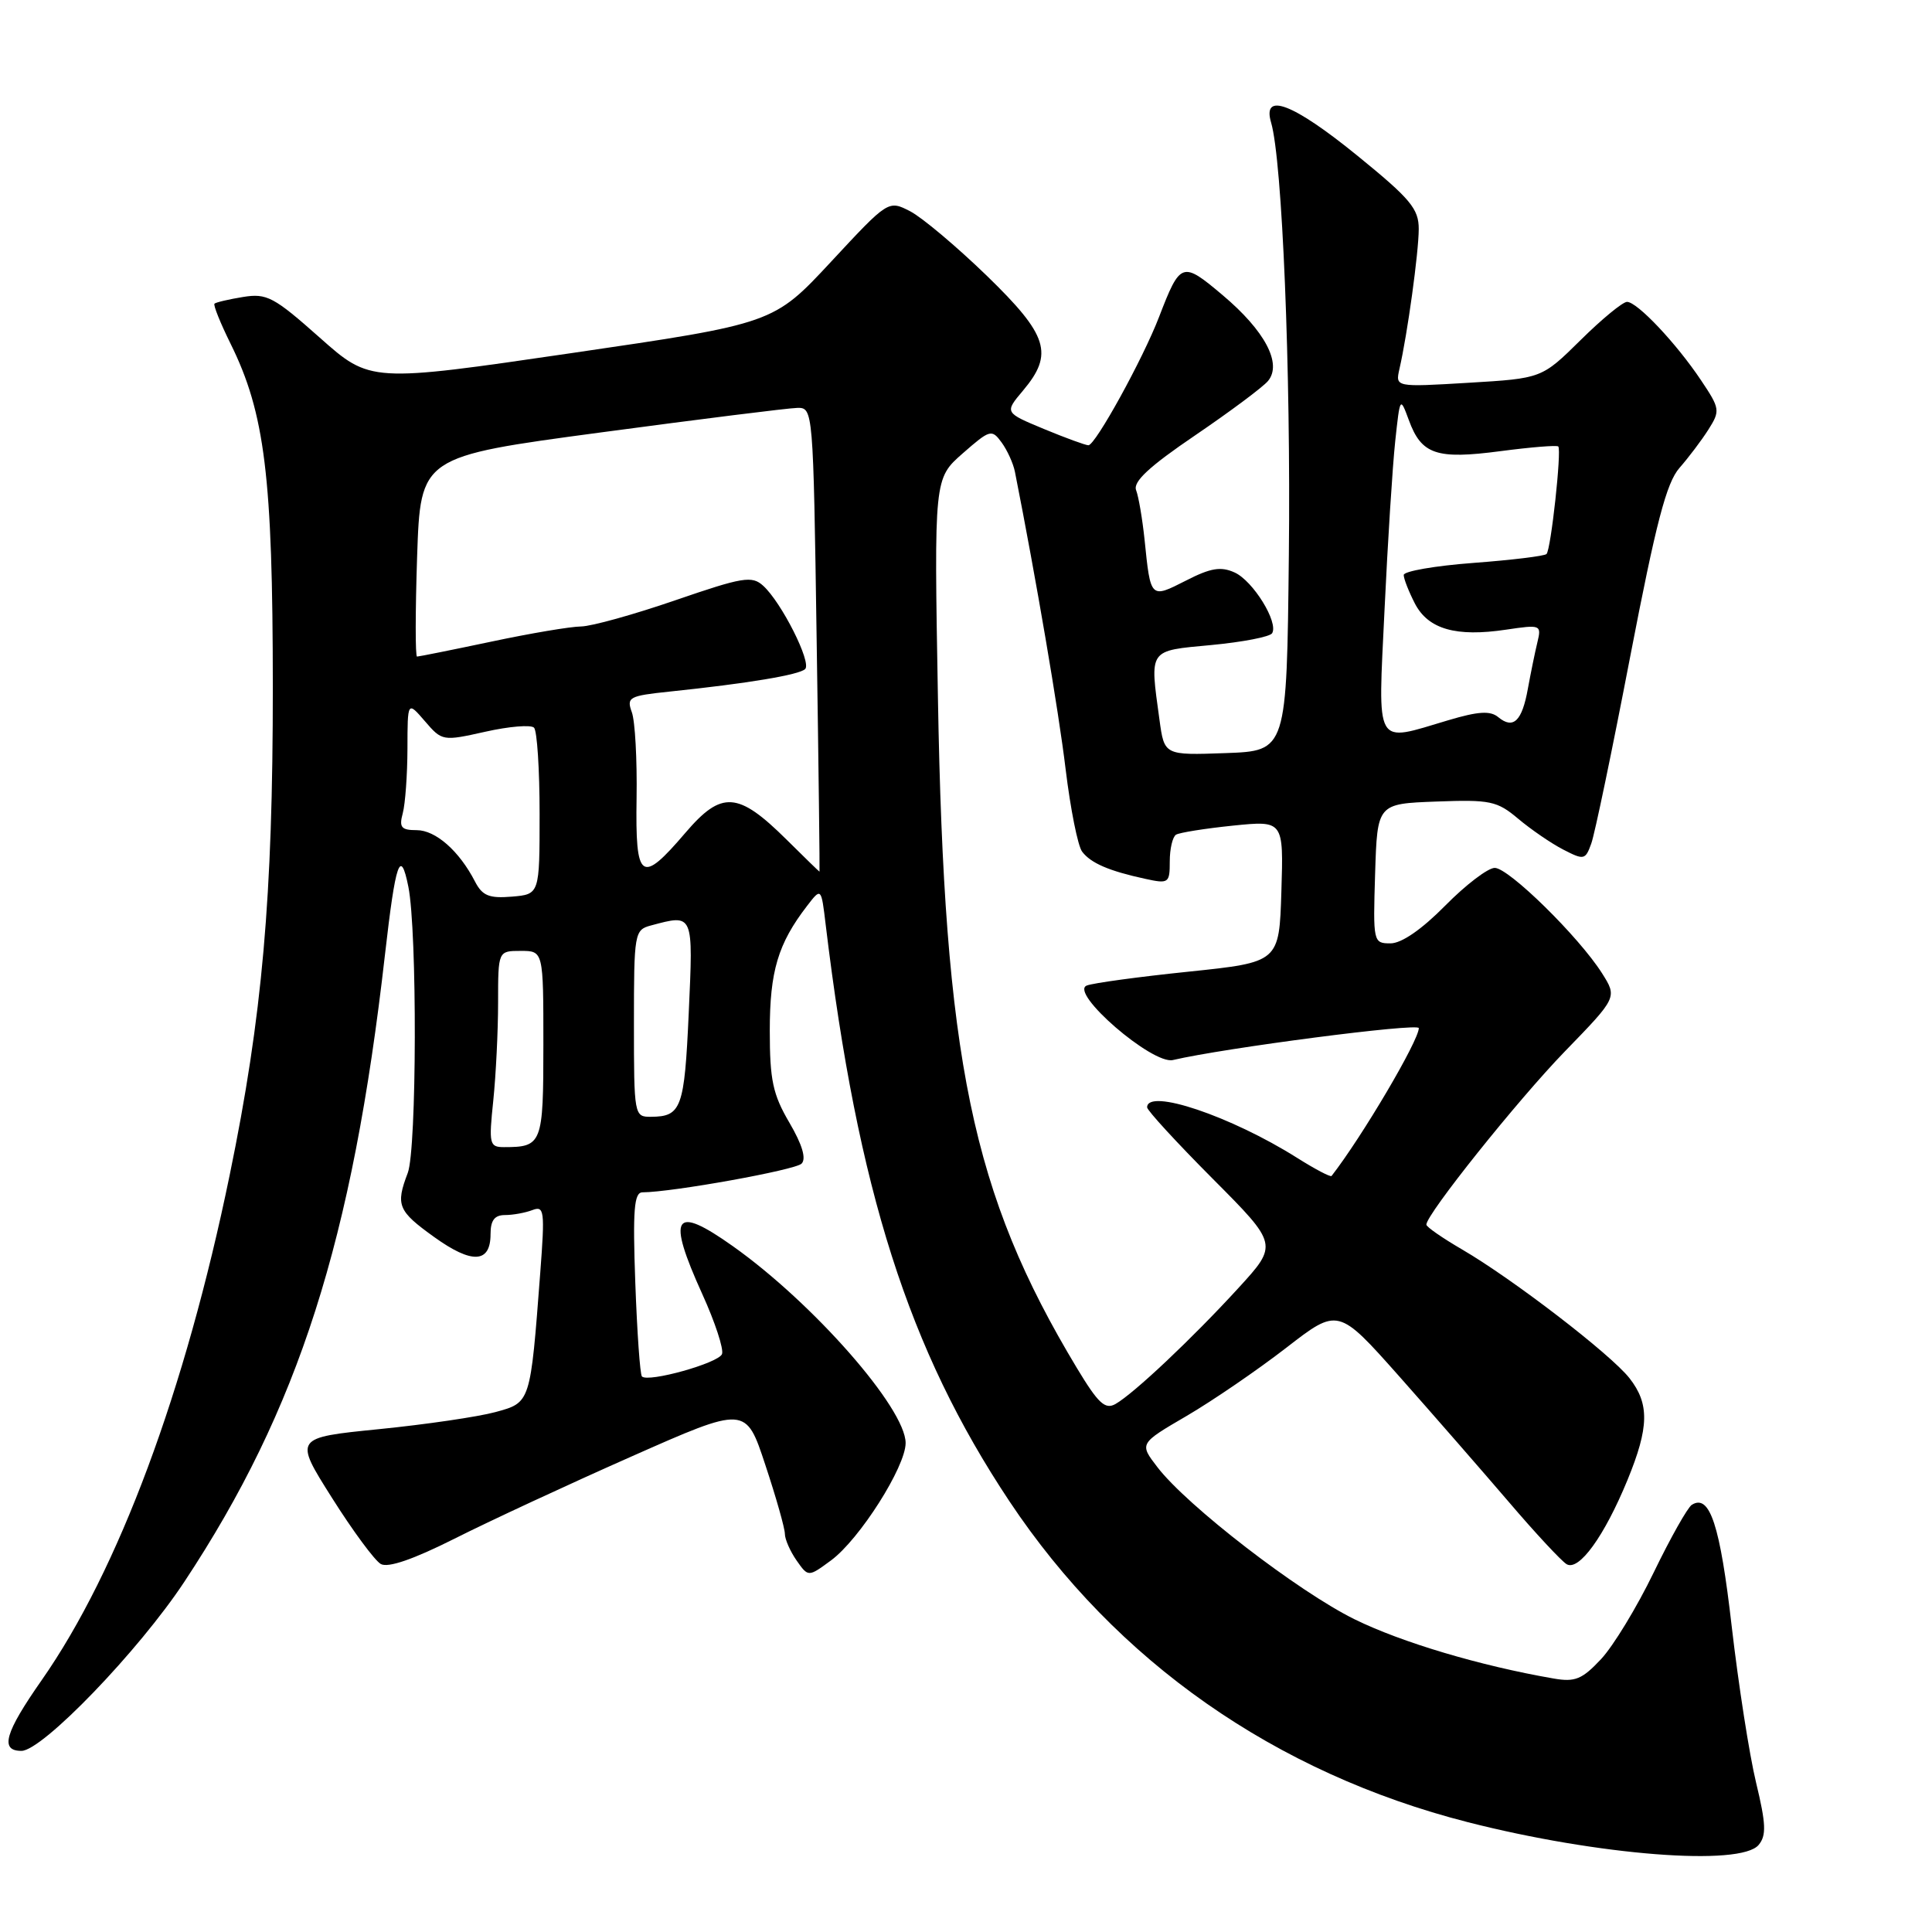 <?xml version="1.0" encoding="UTF-8" standalone="no"?>
<!DOCTYPE svg PUBLIC "-//W3C//DTD SVG 1.1//EN" "http://www.w3.org/Graphics/SVG/1.1/DTD/svg11.dtd" >
<svg xmlns="http://www.w3.org/2000/svg" xmlns:xlink="http://www.w3.org/1999/xlink" version="1.1" viewBox="0 0 256 256">
 <g >
 <path fill="currentColor"
d=" M 233.03 244.46 C 234.07 243.21 234.01 241.68 232.69 236.21 C 231.80 232.52 230.35 223.20 229.46 215.50 C 227.92 202.07 226.56 197.92 224.18 199.39 C 223.62 199.74 221.35 203.77 219.13 208.35 C 216.91 212.94 213.77 218.11 212.15 219.84 C 209.64 222.52 208.71 222.91 205.85 222.41 C 196.14 220.73 185.73 217.63 179.50 214.57 C 172.02 210.89 157.27 199.52 153.35 194.39 C 150.96 191.28 150.96 191.28 157.25 187.61 C 160.70 185.59 166.63 181.53 170.42 178.60 C 177.31 173.26 177.31 173.26 185.41 182.38 C 189.86 187.40 196.38 194.88 199.91 199.00 C 203.43 203.13 206.89 206.84 207.58 207.26 C 209.21 208.23 212.58 203.57 215.65 196.11 C 218.52 189.12 218.58 186.01 215.91 182.61 C 213.42 179.44 200.44 169.47 193.75 165.57 C 191.14 164.05 189.00 162.57 189.00 162.27 C 189.00 160.90 201.09 145.78 207.34 139.33 C 214.30 132.16 214.30 132.16 212.27 128.95 C 209.21 124.13 199.92 115.00 198.06 115.00 C 197.16 115.00 194.21 117.25 191.50 120.00 C 188.39 123.15 185.72 125.00 184.25 125.00 C 181.96 125.00 181.93 124.85 182.21 115.75 C 182.50 106.50 182.50 106.50 190.30 106.21 C 197.46 105.94 198.37 106.13 201.17 108.49 C 202.86 109.91 205.54 111.75 207.13 112.57 C 209.88 113.99 210.07 113.95 210.85 111.78 C 211.31 110.53 213.63 99.38 216.01 87.00 C 219.43 69.26 220.81 63.97 222.54 62.00 C 223.75 60.62 225.48 58.33 226.38 56.91 C 227.95 54.43 227.91 54.14 225.41 50.41 C 222.14 45.51 216.94 40.00 215.59 40.00 C 215.02 40.00 212.25 42.28 209.43 45.07 C 204.29 50.14 204.29 50.14 194.59 50.72 C 184.89 51.30 184.89 51.30 185.43 48.90 C 186.50 44.25 187.98 33.46 187.99 30.37 C 188.00 27.67 186.91 26.36 179.85 20.62 C 171.33 13.69 167.21 12.12 168.43 16.25 C 169.91 21.30 171.05 49.07 170.78 73.50 C 170.50 99.50 170.50 99.50 162.39 99.79 C 154.28 100.08 154.28 100.08 153.64 95.40 C 152.34 85.90 152.09 86.26 160.51 85.47 C 164.65 85.08 168.27 84.38 168.56 83.91 C 169.44 82.48 166.05 76.98 163.60 75.86 C 161.77 75.03 160.42 75.25 157.13 76.94 C 152.43 79.33 152.46 79.36 151.66 71.50 C 151.37 68.75 150.87 65.80 150.54 64.95 C 150.11 63.83 152.27 61.82 158.37 57.68 C 163.00 54.53 167.35 51.29 168.02 50.48 C 169.92 48.19 167.61 43.83 162.01 39.11 C 156.64 34.58 156.41 34.66 153.58 42.00 C 151.44 47.57 145.14 59.00 144.22 59.00 C 143.85 59.00 141.19 58.03 138.32 56.84 C 133.10 54.67 133.10 54.67 135.55 51.76 C 139.66 46.88 138.89 44.43 130.75 36.53 C 126.76 32.67 122.20 28.83 120.61 28.00 C 117.71 26.51 117.71 26.51 110.11 34.69 C 102.50 42.87 102.50 42.87 75.78 46.78 C 49.07 50.69 49.07 50.69 42.37 44.74 C 36.29 39.34 35.35 38.84 32.21 39.35 C 30.31 39.66 28.60 40.06 28.42 40.24 C 28.24 40.42 29.20 42.81 30.55 45.54 C 35.10 54.74 36.14 63.17 36.15 91.00 C 36.16 118.87 34.76 134.72 30.43 155.72 C 24.54 184.33 15.70 208.06 5.53 222.62 C 0.64 229.61 -0.05 232.00 2.84 232.00 C 5.61 232.00 18.38 218.75 24.43 209.59 C 39.56 186.71 46.70 164.40 51.01 126.50 C 52.42 114.15 53.06 112.28 54.11 117.50 C 55.29 123.39 55.23 152.26 54.03 155.42 C 52.40 159.70 52.72 160.46 57.54 163.92 C 62.55 167.52 65.00 167.39 65.00 163.53 C 65.00 161.70 65.53 161.00 66.92 161.00 C 67.97 161.00 69.61 160.70 70.55 160.34 C 72.12 159.74 72.21 160.44 71.59 168.59 C 70.27 186.00 70.32 185.83 65.64 187.11 C 63.36 187.73 56.43 188.75 50.22 189.37 C 38.95 190.50 38.95 190.50 43.98 198.46 C 46.74 202.84 49.66 206.79 50.46 207.24 C 51.42 207.78 54.78 206.62 60.21 203.89 C 64.77 201.59 75.32 196.69 83.66 193.00 C 98.83 186.28 98.83 186.28 101.41 194.11 C 102.84 198.41 104.00 202.52 104.00 203.24 C 104.00 203.96 104.70 205.55 105.55 206.77 C 107.10 208.98 107.10 208.98 110.13 206.75 C 113.90 203.96 120.00 194.36 120.00 191.21 C 120.00 186.62 107.76 172.67 97.10 165.12 C 89.26 159.56 88.32 161.03 93.06 171.48 C 94.75 175.19 95.92 178.77 95.67 179.42 C 95.21 180.62 85.89 183.22 85.06 182.39 C 84.81 182.14 84.42 176.55 84.18 169.97 C 83.83 160.28 84.02 158.00 85.13 157.99 C 89.10 157.97 105.36 155.04 106.21 154.19 C 106.86 153.54 106.31 151.68 104.60 148.76 C 102.40 145.01 102.00 143.12 102.00 136.56 C 102.00 128.70 103.09 125.04 106.93 120.05 C 108.82 117.59 108.82 117.59 109.41 122.55 C 113.66 157.75 120.38 178.82 133.75 198.92 C 147.88 220.16 168.98 234.93 194.50 241.45 C 211.78 245.86 230.65 247.33 233.03 244.46 Z  M 142.68 181.25 C 128.78 158.15 125.11 140.47 124.28 92.45 C 123.77 63.41 123.77 63.41 127.56 60.08 C 131.18 56.91 131.41 56.84 132.72 58.63 C 133.47 59.66 134.26 61.40 134.48 62.50 C 137.29 76.70 140.28 94.23 141.20 101.92 C 141.84 107.19 142.82 112.11 143.39 112.85 C 144.54 114.37 146.95 115.41 151.75 116.45 C 154.86 117.13 155.00 117.02 155.00 114.14 C 155.00 112.48 155.37 110.89 155.83 110.60 C 156.29 110.32 159.68 109.78 163.37 109.40 C 170.08 108.72 170.08 108.72 169.79 118.11 C 169.50 127.50 169.50 127.50 157.50 128.75 C 150.90 129.43 144.82 130.26 144.00 130.59 C 141.63 131.52 152.71 141.10 155.42 140.46 C 162.23 138.86 188.00 135.51 188.00 136.23 C 188.00 137.88 180.47 150.65 176.44 155.82 C 176.30 156.00 174.25 154.92 171.87 153.42 C 163.12 147.90 152.00 144.15 152.00 146.73 C 152.00 147.13 155.91 151.39 160.69 156.19 C 169.37 164.91 169.37 164.91 164.06 170.71 C 157.95 177.38 150.26 184.63 147.82 186.03 C 146.44 186.82 145.53 185.98 142.68 181.25 Z  M 65.36 145.85 C 65.71 142.47 66.00 136.62 66.00 132.85 C 66.00 126.00 66.00 126.00 69.00 126.00 C 72.00 126.00 72.00 126.00 72.00 138.39 C 72.00 151.59 71.84 152.00 66.78 152.00 C 64.85 152.00 64.76 151.60 65.36 145.85 Z  M 84.00 135.62 C 84.00 123.62 84.07 123.21 86.25 122.63 C 91.93 121.11 91.86 120.95 91.26 134.25 C 90.69 146.86 90.29 147.96 86.25 147.98 C 84.04 148.00 84.00 147.80 84.00 135.62 Z  M 62.94 116.81 C 60.85 112.75 57.72 110.00 55.21 110.00 C 53.16 110.00 52.86 109.63 53.37 107.75 C 53.70 106.51 53.98 102.66 53.99 99.19 C 54.00 92.89 54.00 92.89 56.30 95.56 C 58.57 98.20 58.66 98.22 64.30 96.96 C 67.44 96.25 70.35 96.01 70.76 96.42 C 71.17 96.83 71.50 101.97 71.50 107.83 C 71.50 118.50 71.50 118.50 67.82 118.81 C 64.81 119.06 63.91 118.69 62.94 116.81 Z  M 104.23 111.26 C 97.78 104.87 95.62 104.73 90.81 110.36 C 84.93 117.24 84.18 116.70 84.35 105.75 C 84.43 100.66 84.15 95.54 83.72 94.37 C 83.00 92.39 83.35 92.20 88.72 91.64 C 99.07 90.56 105.92 89.42 106.69 88.65 C 107.56 87.77 103.55 79.81 101.12 77.61 C 99.63 76.26 98.43 76.46 89.48 79.54 C 83.99 81.43 78.38 82.99 77.00 83.01 C 75.62 83.02 70.27 83.92 65.10 85.02 C 59.93 86.11 55.50 87.00 55.26 87.00 C 55.02 87.00 55.03 81.04 55.27 73.75 C 55.72 60.50 55.72 60.50 79.61 57.30 C 92.75 55.54 104.46 54.07 105.63 54.05 C 107.74 54.00 107.76 54.18 108.21 84.75 C 108.47 101.66 108.63 115.50 108.59 115.50 C 108.54 115.50 106.58 113.59 104.23 111.26 Z  M 183.46 80.75 C 183.88 71.81 184.52 61.80 184.87 58.50 C 185.51 52.55 185.52 52.53 186.68 55.67 C 188.35 60.23 190.33 60.90 198.82 59.78 C 202.85 59.25 206.29 58.97 206.48 59.16 C 206.94 59.64 205.51 72.83 204.92 73.41 C 204.66 73.68 200.29 74.21 195.22 74.59 C 190.15 74.97 186.00 75.69 186.00 76.19 C 186.00 76.69 186.67 78.39 187.48 79.97 C 189.25 83.38 192.93 84.43 199.59 83.43 C 204.17 82.75 204.27 82.79 203.71 85.12 C 203.39 86.43 202.83 89.19 202.45 91.26 C 201.68 95.56 200.52 96.67 198.53 95.03 C 197.48 94.15 195.88 94.25 191.89 95.44 C 182.02 98.37 182.58 99.34 183.46 80.75 Z "/>
</g>
</svg>
